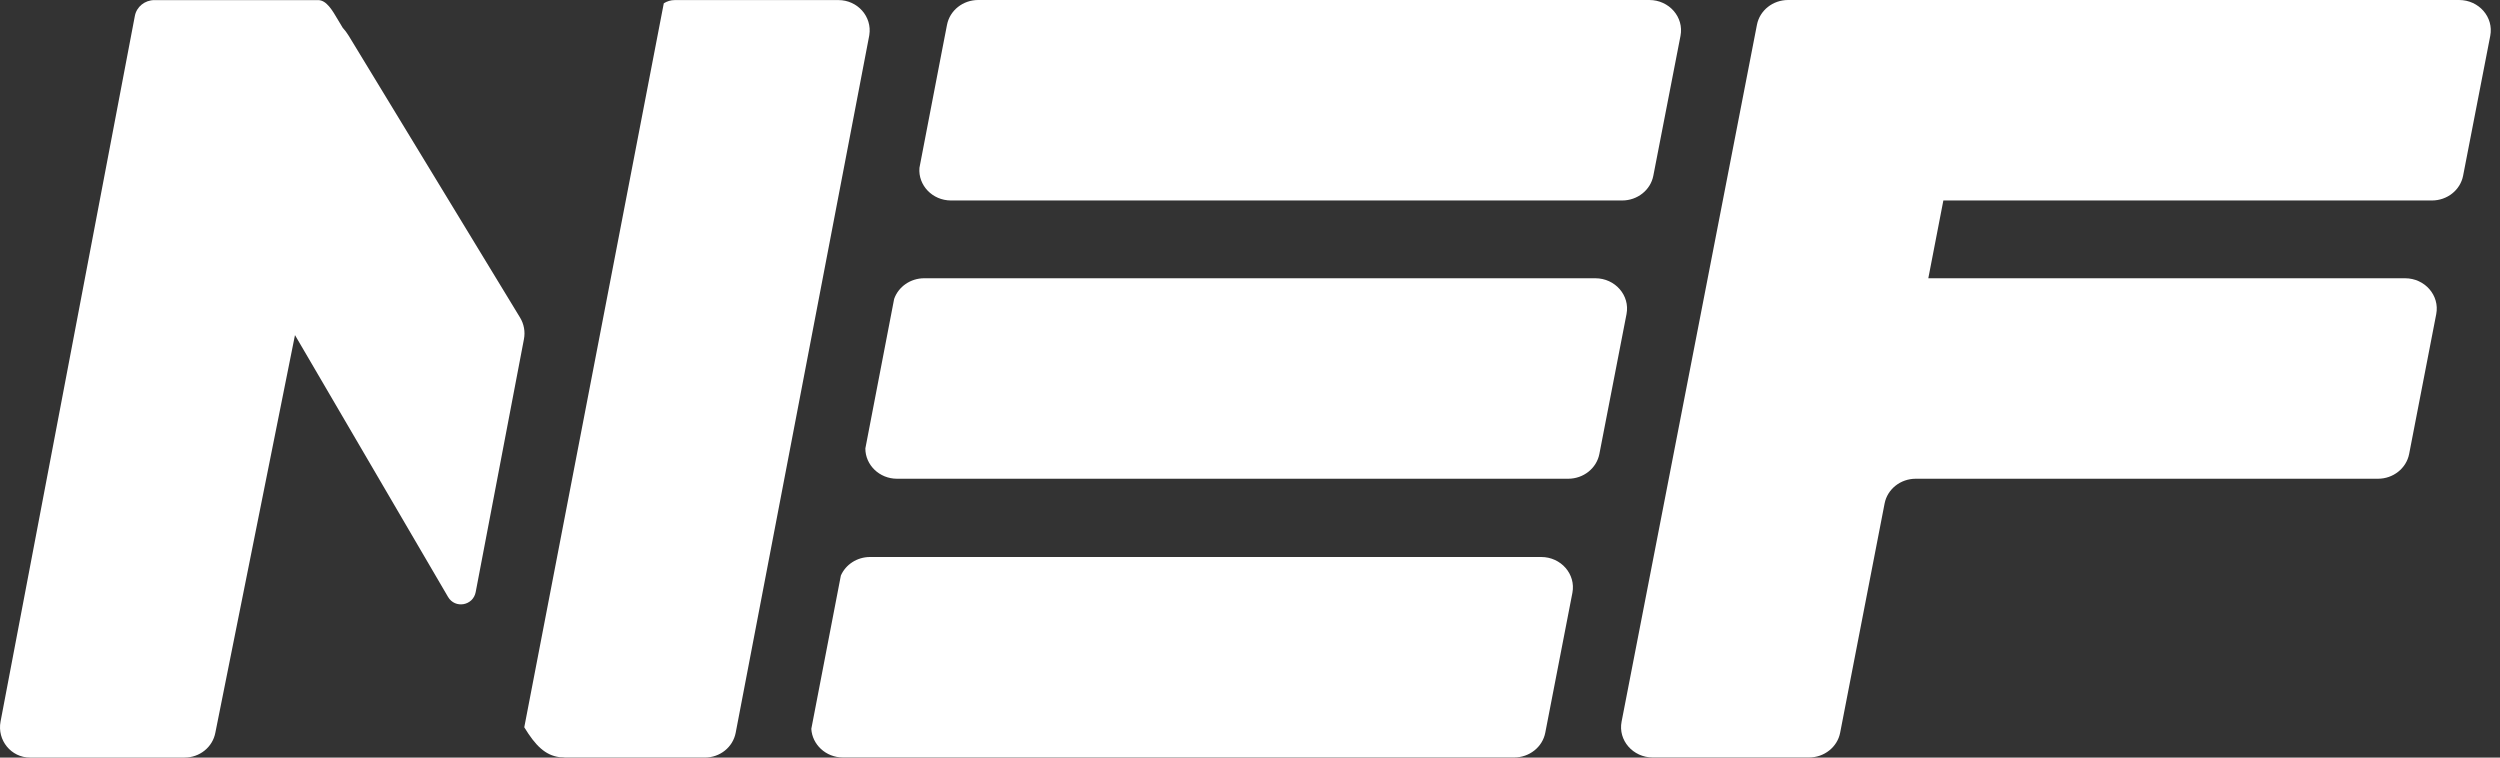 <svg width="99" height="30" viewBox="0 0 99 30" fill="none" xmlns="http://www.w3.org/2000/svg">
<rect x="0" y="0" width="99" height="30" fill="#333333" stroke="none"/>
<path d="M20.748 13.431C20.805 13.137 20.75 12.832 20.594 12.576L13.813 1.423C13.737 1.298 13.657 1.193 13.573 1.102C13.514 1.008 13.458 0.912 13.403 0.819C13.15 0.387 12.926 0.004 12.595 0.004H6.116C5.737 0.004 5.411 0.265 5.341 0.627L0.022 28.573C-0.119 29.314 0.442 30 1.188 30H7.309C7.906 30 8.418 29.588 8.527 29.019L11.681 13.27L17.742 23.638C18.02 24.114 18.734 23.989 18.837 23.447L20.748 13.431Z" fill="white"/>
<path d="M20.761 28.8L26.286 0.131C26.412 0.05 26.562 0.003 26.723 0.003H33.201C33.962 0.003 34.54 0.662 34.425 1.385C34.423 1.397 34.421 1.41 34.419 1.422L29.133 29.018C29.024 29.587 28.512 29.999 27.915 29.999H22.388C22.346 29.999 22.305 29.995 22.263 29.988C22.223 29.99 22.184 29.988 22.144 29.982C21.593 29.903 21.209 29.536 20.761 28.8Z" fill="white"/>
<path d="M37.306 1.99L36.41 6.645C36.351 7.333 36.92 7.939 37.661 7.939H64.238C64.843 7.939 65.362 7.526 65.472 6.958L66.548 1.419C66.691 0.681 66.098 0 65.313 0H38.736C38.132 0 37.613 0.412 37.502 0.981L37.306 1.99Z" fill="white"/>
<path d="M35.408 11.838L34.268 17.758C34.266 18.406 34.817 18.958 35.523 18.958H62.1C62.705 18.958 63.224 18.546 63.335 17.977L64.41 12.438C64.553 11.7 63.961 11.019 63.175 11.019H36.599C36.053 11.019 35.577 11.355 35.408 11.838Z" fill="white"/>
<path d="M33.298 22.792L32.128 28.862C32.163 29.481 32.7 29.996 33.382 29.996H59.959C60.564 29.996 61.083 29.583 61.193 29.015L62.267 23.476C62.409 22.738 61.817 22.057 61.032 22.057H34.455C33.941 22.057 33.49 22.355 33.298 22.792Z" fill="white"/>
<path d="M97.539 6.958L98.614 1.419C98.757 0.681 98.166 0 97.38 0H70.808C70.204 0 69.685 0.412 69.575 0.981L64.215 28.577C64.071 29.315 64.664 29.996 65.449 29.996H71.636C72.241 29.996 72.76 29.583 72.87 29.015L74.63 19.939C74.74 19.37 75.259 18.958 75.864 18.958H94.168C94.773 18.958 95.291 18.545 95.402 17.977L96.475 12.438C96.617 11.7 96.025 11.019 95.24 11.019H76.361L76.957 7.939H96.305C96.91 7.939 97.429 7.526 97.539 6.958Z" fill="white"/>
</svg>
